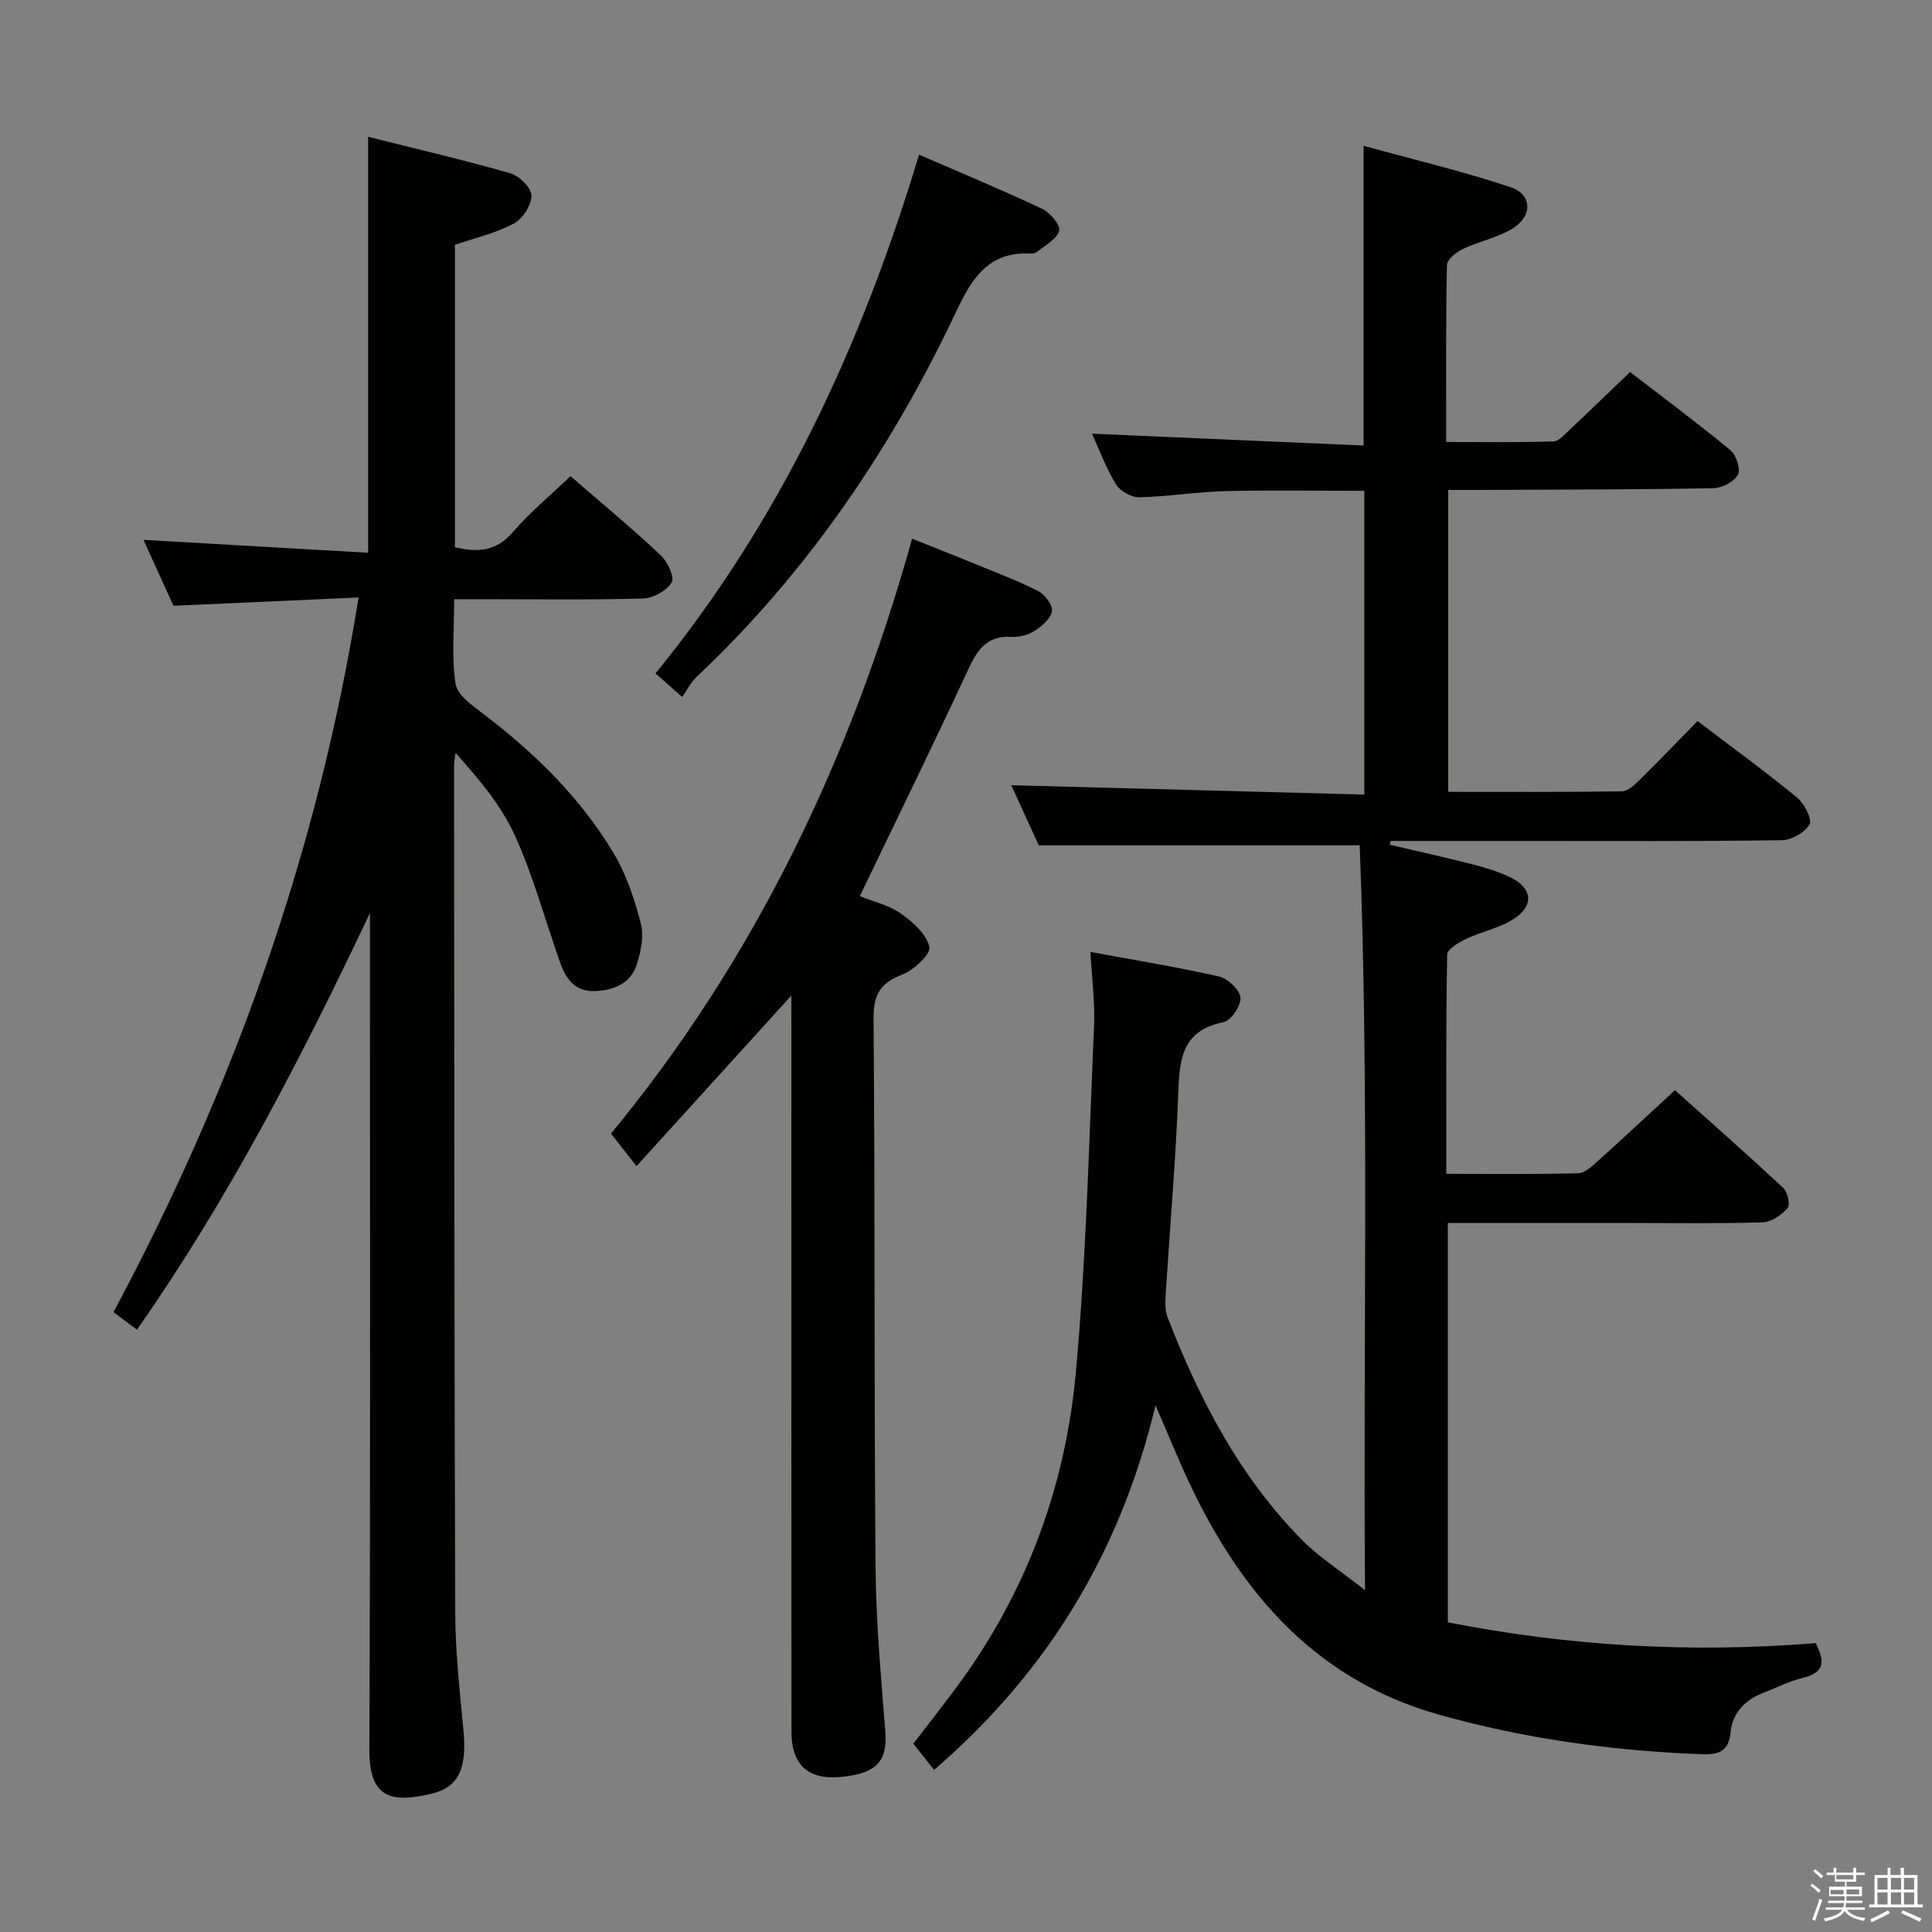 <svg enable-background="new 0 0 400 400" viewBox="0 0 400 400" xmlns="http://www.w3.org/2000/svg"><rect x="0" y="0" width="400" height="400" fill="#808080" stroke="none"/><path d="m374.8 390.4.4-.4c.7.5 1.3 1 1.8 1.4l-.5.5c-.5-.6-1.1-1.1-1.7-1.5zm1 7.3-.6-.3c.5-1.4 1.1-2.8 1.5-4.3.2.1.4.2.6.3-.5 1.3-1 2.8-1.5 4.3zm-.4-10.3.4-.4c.4.3 1 .8 1.7 1.4l-.5.5c-.4-.5-1-1-1.6-1.5zm2.5.3h1.7v-1h.6v1h3.5v-1h.6v1h1.8v.5h-1.8v1.4h-2v1h3.2v2h-3.2v.9h3.3v.5h-3.4c0 .3-.1.6-.1.9h4v.5h-3.7c.7.9 1.9 1.5 3.8 1.7-.1.2-.2.4-.3.6-2.1-.4-3.5-1.1-4-2.1-.4 1-1.8 1.7-4 2.2-.1-.2-.2-.4-.3-.6 2.1-.4 3.4-1 3.8-1.8h-3.4v-.5h3.6c.1-.3.1-.6.2-.9h-3.3v-.5h3.4c0-.3 0-.6 0-.9h-3.2v-2h3.3v-1h-2.1v-1.4h-1.7v-.5zm1.1 3.5v1h2.7c0-.3 0-.4 0-.4 0-.2 0-.2 0-.2 0-.1 0-.2 0-.3h-2.7zm1.2-3v.9h3.5v-.9zm4.7 3h-2.6v.6.4h2.6z" fill="#fbfafc"/><path d="m393.6 386.7h.6v1.5h2.8v6.1h1.1v.6h-11.1v-.6h1.1v-6.1h2.7v-1.5h.6v1.5h2.1v-1.5zm-2.7 8.8.4.6c-1.2.6-2.5 1.3-3.8 1.9-.1-.2-.2-.4-.3-.6 1.2-.6 2.5-1.2 3.7-1.9zm-2.2-6.7v2.4h2.1v-2.4zm0 3v2.5h2.1v-2.5zm2.8-3v2.4h2.1v-2.4zm0 3v2.5h2.1v-2.5zm6 6.1c-1.4-.7-2.7-1.3-3.9-1.8l.3-.6c1.5.6 2.7 1.2 3.9 1.7zm-1.2-9.1h-2.1v2.4h2.1zm-2.1 3v2.5h2.1v-2.5z" fill="#fbfafc"/><g fill="#010100"><path d="m239.24 290.95c-7.2 30.11-22.1 55.03-45.85 75.49-1.38-1.75-2.68-3.4-4.29-5.43 2.82-3.69 5.99-7.71 9.03-11.82 14.3-19.32 22.42-41.24 24.6-64.92 2.18-23.82 2.72-47.79 3.78-71.7.22-4.94-.45-9.91-.75-15.48 9.22 1.7 17.99 3.12 26.63 5.09 1.82.41 4.28 2.74 4.43 4.37.15 1.64-1.96 4.77-3.51 5.08-8.98 1.8-9.11 8.19-9.39 15.34-.51 13.45-1.69 26.88-2.53 40.32-.11 1.79-.29 3.78.33 5.39 6.59 17.04 14.93 33.09 27.92 46.22 3.46 3.5 7.72 6.2 12.97 10.33-.4-52.59.86-103.67-1.1-154.21-22.38 0-43.96 0-66.44 0-1.73-3.77-3.92-8.56-5.7-12.45 24.12.64 48.43 1.29 73.1 1.94 0-21.41 0-41.83 0-62.89-9.55 0-19.15-.17-28.73.06-5.97.15-11.91 1.14-17.88 1.27-1.63.04-3.96-1.28-4.82-2.68-2.05-3.36-3.43-7.13-4.95-10.48 18.77.82 37.39 1.63 56.23 2.45 0-21.06 0-40.94 0-62.05 10.27 2.83 20.5 5.26 30.43 8.56 4.4 1.46 4.62 5.86.6 8.44-3.13 2.01-7.06 2.73-10.47 4.36-1.37.65-3.29 2.18-3.31 3.35-.24 11.97-.15 23.94-.15 36.61 7.67 0 14.93.12 22.18-.12 1.21-.04 2.46-1.55 3.53-2.55 4-3.76 7.94-7.58 12.36-11.82 6.73 5.18 13.89 10.51 20.77 16.18 1.21 1 2.18 3.97 1.56 5.08-.81 1.46-3.3 2.77-5.09 2.8-16.16.29-32.32.28-48.49.36-1.98.01-3.96 0-6.4 0v62.5c12.06 0 24 .07 35.95-.1 1.23-.02 2.6-1.31 3.62-2.31 4.02-3.95 7.92-8.03 12.05-12.24 7.16 5.44 14.01 10.43 20.55 15.79 1.52 1.25 3.22 4.44 2.63 5.58-.88 1.69-3.73 3.27-5.76 3.3-18.16.25-36.33.15-54.49.15-8.83 0-17.65 0-26.48 0-.05.26-.1.53-.15.79 5.69 1.33 11.4 2.59 17.07 4.04 2.72.7 5.46 1.52 7.97 2.75 4.4 2.17 4.87 5.69.8 8.44-2.93 1.98-6.7 2.67-9.96 4.22-1.57.75-4 2.14-4.02 3.28-.27 14.96-.18 29.92-.18 45.4 9.45 0 18.4.11 27.34-.12 1.37-.03 2.84-1.46 4.02-2.52 5.2-4.68 10.31-9.45 15.99-14.68 6.96 6.23 14.78 13.13 22.41 20.23.91.84 1.5 3.51.91 4.17-1.26 1.43-3.35 2.91-5.14 2.96-9.16.29-18.33.14-27.49.14-12.46 0-24.92 0-37.72 0v82.67c25.08 4.94 50.35 6.4 76.16 4.31 1.68 3.35 2.29 6.02-2.68 7.2-2.72.64-5.27 1.98-7.91 2.98-3.87 1.47-6.6 4.07-7.03 8.28-.4 3.93-2.37 4.67-6 4.54-18.52-.7-36.79-3.21-54.58-8.25-26.49-7.5-42.05-26.74-52.8-50.79-1.95-4.4-3.79-8.81-5.68-13.2z"/><path d="m76.59 189.04c-14.18 29.92-29.12 58.96-48.23 86.26-1.66-1.25-3.19-2.39-4.86-3.64 24.84-46.45 42.28-95.1 50.74-147.96-12.84.58-25.2 1.13-38.33 1.72-1.87-4.12-4.03-8.88-6.2-13.65 15.59.9 30.86 1.77 46.51 2.67 0-29.13 0-57.17 0-86.12 10.05 2.53 19.85 4.8 29.51 7.58 1.83.53 4.31 3.04 4.3 4.62-.01 1.99-1.83 4.8-3.66 5.77-3.73 1.98-7.98 2.96-12.18 4.4v62.61c4.64 1.11 8.53.9 12.01-3.15 3.55-4.12 7.81-7.63 11.92-11.57 6.47 5.62 12.74 10.81 18.67 16.37 1.42 1.33 2.93 4.55 2.28 5.63-1.04 1.72-3.82 3.26-5.91 3.33-10.99.32-21.99.15-32.99.15-1.81 0-3.62 0-6.13 0 0 6.04-.58 11.89.28 17.52.36 2.36 3.56 4.55 5.85 6.3 10.68 8.16 20.2 17.45 27.05 29.07 2.56 4.34 4.19 9.36 5.46 14.27.66 2.55.03 5.67-.78 8.29-1.22 3.94-4.5 5.46-8.52 5.68-4.38.24-6.23-2.54-7.46-6.03-3.08-8.74-5.5-17.77-9.31-26.16-2.83-6.24-7.43-11.68-12.3-17.12-.1.88-.3 1.77-.3 2.65.04 58.48.04 116.97.24 175.45.03 8.13.96 16.26 1.71 24.37.72 7.77-.95 11.73-6.76 13.06-8.01 1.83-12.77 1.1-12.73-9.18.24-55.82.12-111.64.12-167.46 0-1.91 0-3.82 0-5.73z"/><path d="m163.83 206.13c-11.18 12.31-21.32 23.49-32.05 35.31-1.98-2.53-3.49-4.45-5.28-6.74 29.57-35.85 49.55-77.26 62.34-123.17 4.33 1.74 8.87 3.51 13.37 5.36 4.3 1.77 8.68 3.4 12.81 5.53 1.36.7 3 2.93 2.78 4.14-.28 1.56-2.12 3.11-3.65 4.09-1.32.85-3.18 1.29-4.77 1.2-5.11-.29-7.07 2.76-8.98 6.88-7.19 15.51-14.72 30.85-22.39 46.81 2.8 1.13 5.98 1.83 8.43 3.55 2.5 1.76 5.34 4.26 5.99 6.94.35 1.45-3.22 4.82-5.62 5.75-4.54 1.75-5.99 4.09-5.95 9.08.32 37.82.11 75.64.41 113.46.09 11.29 1.11 22.58 2 33.85.47 5.92-1.06 9.07-9.5 9.75-6.66.54-9.91-2.71-9.91-9.46-.04-48.49-.02-96.97-.02-145.46-.01-1.77-.01-3.56-.01-6.87z"/><path d="m141.23 144.3c-2.34-2.07-3.81-3.37-5.52-4.88 26.01-31.86 42.75-68.17 54.57-107.4 8.6 3.74 17.13 7.28 25.48 11.21 1.64.77 3.84 3.38 3.53 4.54-.47 1.74-2.9 2.98-4.55 4.36-.34.29-.96.39-1.43.37-8.57-.43-12.03 4.99-15.31 11.94-13.39 28.38-30.79 54.02-53.74 75.67-1.2 1.12-1.97 2.69-3.03 4.19z"/></g></svg>